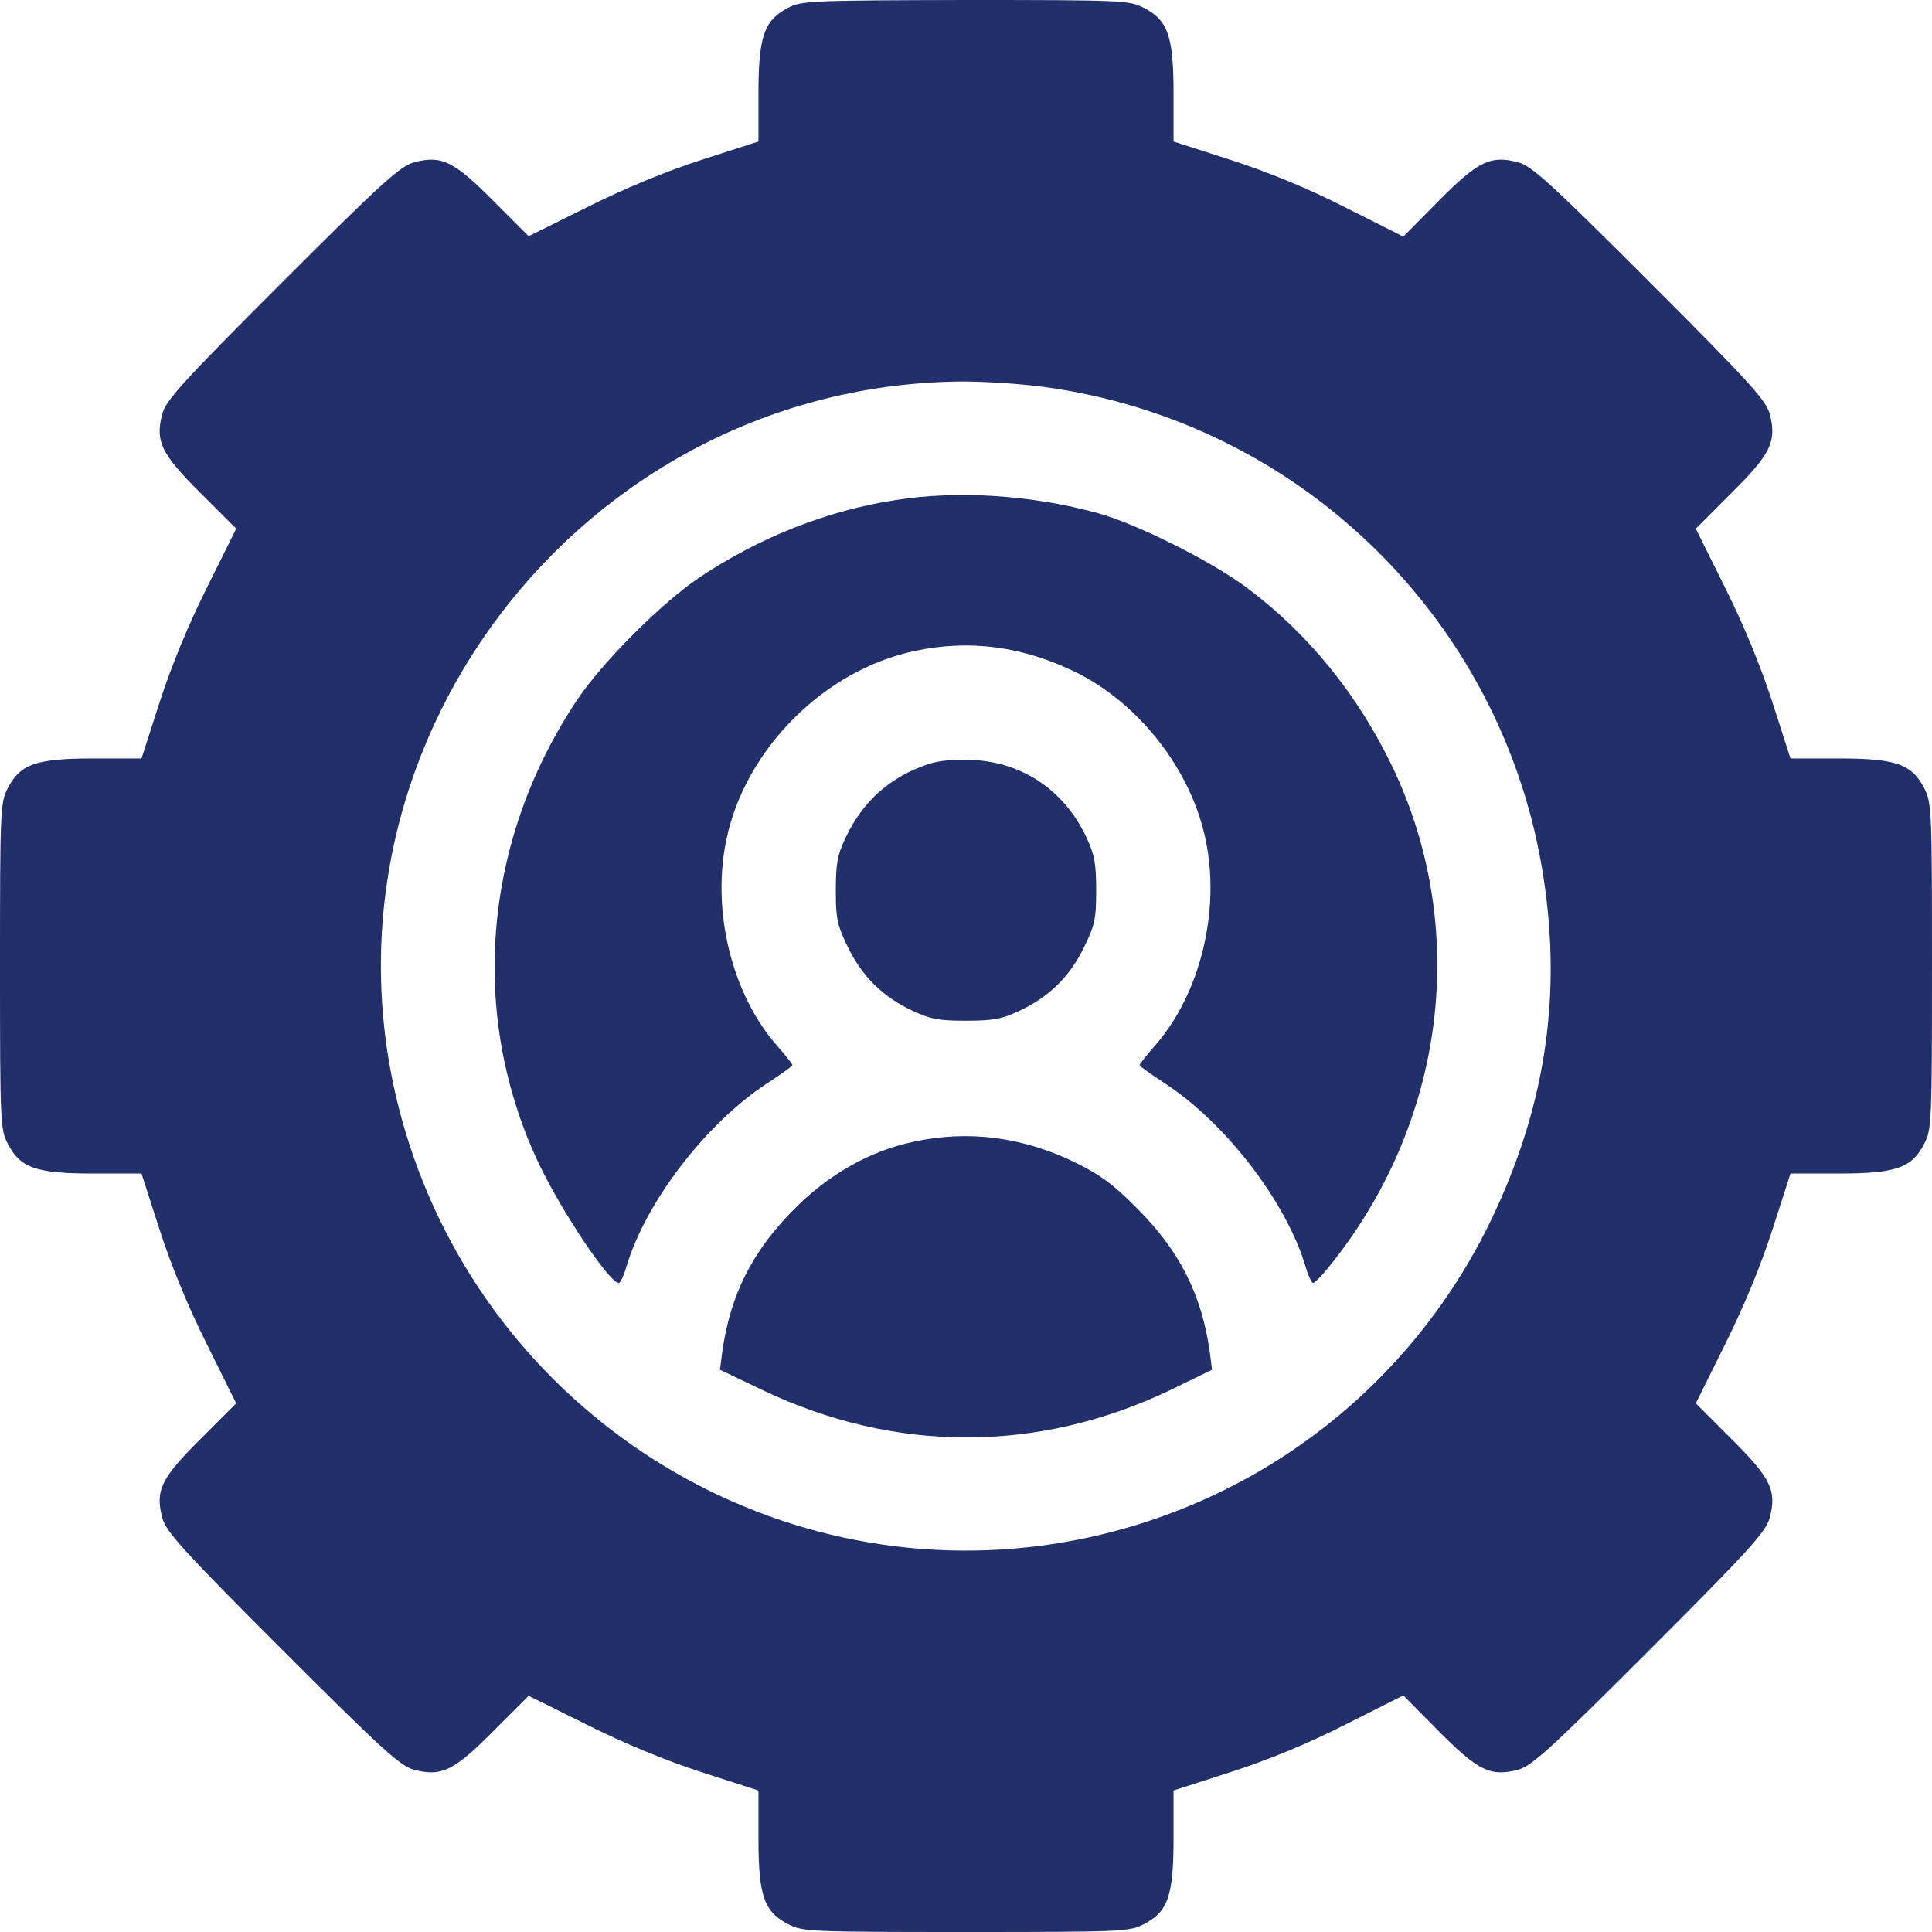 <?xml version="1.0" standalone="no"?>
<!DOCTYPE svg PUBLIC "-//W3C//DTD SVG 20010904//EN"
 "http://www.w3.org/TR/2001/REC-SVG-20010904/DTD/svg10.dtd">
<svg version="1.0" xmlns="http://www.w3.org/2000/svg"
 width="512pt" height="512pt" viewBox="0 0 512 512"
 preserveAspectRatio="xMidYMid meet">

<g transform="translate(0,512) scale(0.1,-0.1)"
fill="#212F6A" stroke="none">
<path d="M2088 5099 c-63 -33 -78 -76 -78 -226 l0 -128 -149 -48 c-96 -31
-205 -76 -305 -126 l-155 -77 -93 93 c-105 106 -138 122 -210 103 -37 -10 -83
-51 -350 -318 -267 -267 -308 -313 -318 -349 -19 -73 -3 -106 103 -211 l93
-93 -77 -155 c-50 -100 -95 -209 -126 -305 l-48 -149 -128 0 c-152 0 -194 -15
-227 -80 -19 -37 -20 -58 -20 -470 0 -412 1 -433 20 -470 33 -65 75 -80 227
-80 l128 0 48 -149 c31 -96 76 -205 126 -305 l77 -155 -93 -93 c-106 -105
-122 -138 -103 -210 10 -37 51 -83 318 -350 267 -267 313 -308 349 -318 73
-19 106 -3 211 103 l93 93 155 -77 c100 -50 209 -95 305 -126 l149 -48 0 -128
c0 -152 15 -194 80 -227 37 -19 58 -20 470 -20 412 0 433 1 470 20 65 33 80
75 80 227 l0 128 152 49 c99 32 204 75 304 126 l153 77 93 -94 c105 -106 138
-122 211 -103 36 10 82 51 349 318 267 267 308 313 318 350 19 72 3 105 -103
210 l-93 93 77 155 c50 100 95 209 126 305 l48 149 128 0 c152 0 194 15 227
80 19 37 20 58 20 470 0 412 -1 433 -20 470 -33 65 -75 80 -227 80 l-128 0
-48 149 c-31 96 -76 205 -126 305 l-77 155 93 93 c106 105 122 138 103 211
-10 36 -51 82 -318 349 -267 267 -313 308 -349 318 -73 19 -106 3 -211 -103
l-93 -94 -153 77 c-100 51 -205 94 -304 126 l-152 49 0 128 c0 152 -15 194
-80 227 -38 19 -58 20 -472 20 -411 -1 -435 -2 -470 -21z m675 -1004 c694 -92
1240 -638 1332 -1332 41 -304 -5 -585 -140 -869 -226 -475 -672 -800 -1194
-870 -765 -101 -1491 383 -1697 1133 -266 972 474 1944 1486 1952 58 0 154 -6
213 -14z"/>
<path d="M2375 3795 c-184 -28 -362 -99 -521 -205 -101 -68 -256 -223 -324
-324 -251 -375 -289 -837 -101 -1232 61 -127 186 -314 211 -314 4 0 13 19 20
43 51 172 212 381 373 486 37 24 67 46 67 48 0 3 -18 26 -40 51 -120 136 -175
357 -135 547 50 240 260 450 500 500 146 31 285 12 425 -56 169 -83 307 -260
345 -444 40 -190 -15 -411 -135 -547 -22 -25 -40 -48 -40 -51 0 -2 30 -24 67
-48 161 -105 322 -314 373 -486 7 -24 16 -43 20 -43 4 0 23 19 42 43 308 380
374 892 169 1323 -92 192 -223 354 -386 476 -95 71 -291 169 -395 198 -175 48
-371 61 -535 35z"/>
<path d="M2463 3096 c-103 -34 -176 -98 -222 -196 -22 -46 -26 -69 -26 -140 0
-76 4 -93 33 -152 38 -77 92 -130 171 -167 47 -22 70 -26 141 -26 71 0 94 4
141 26 79 37 133 90 171 167 29 59 33 76 33 152 0 71 -4 94 -26 141 -58 124
-169 199 -302 205 -43 3 -89 -2 -114 -10z"/>
<path d="M2420 2094 c-114 -24 -224 -86 -315 -178 -111 -111 -170 -228 -191
-379 l-6 -47 113 -54 c350 -167 729 -167 1078 -1 l113 55 -6 47 c-21 151 -80
268 -191 379 -63 64 -98 90 -165 123 -139 68 -284 87 -430 55z"/>
</g>
</svg>
